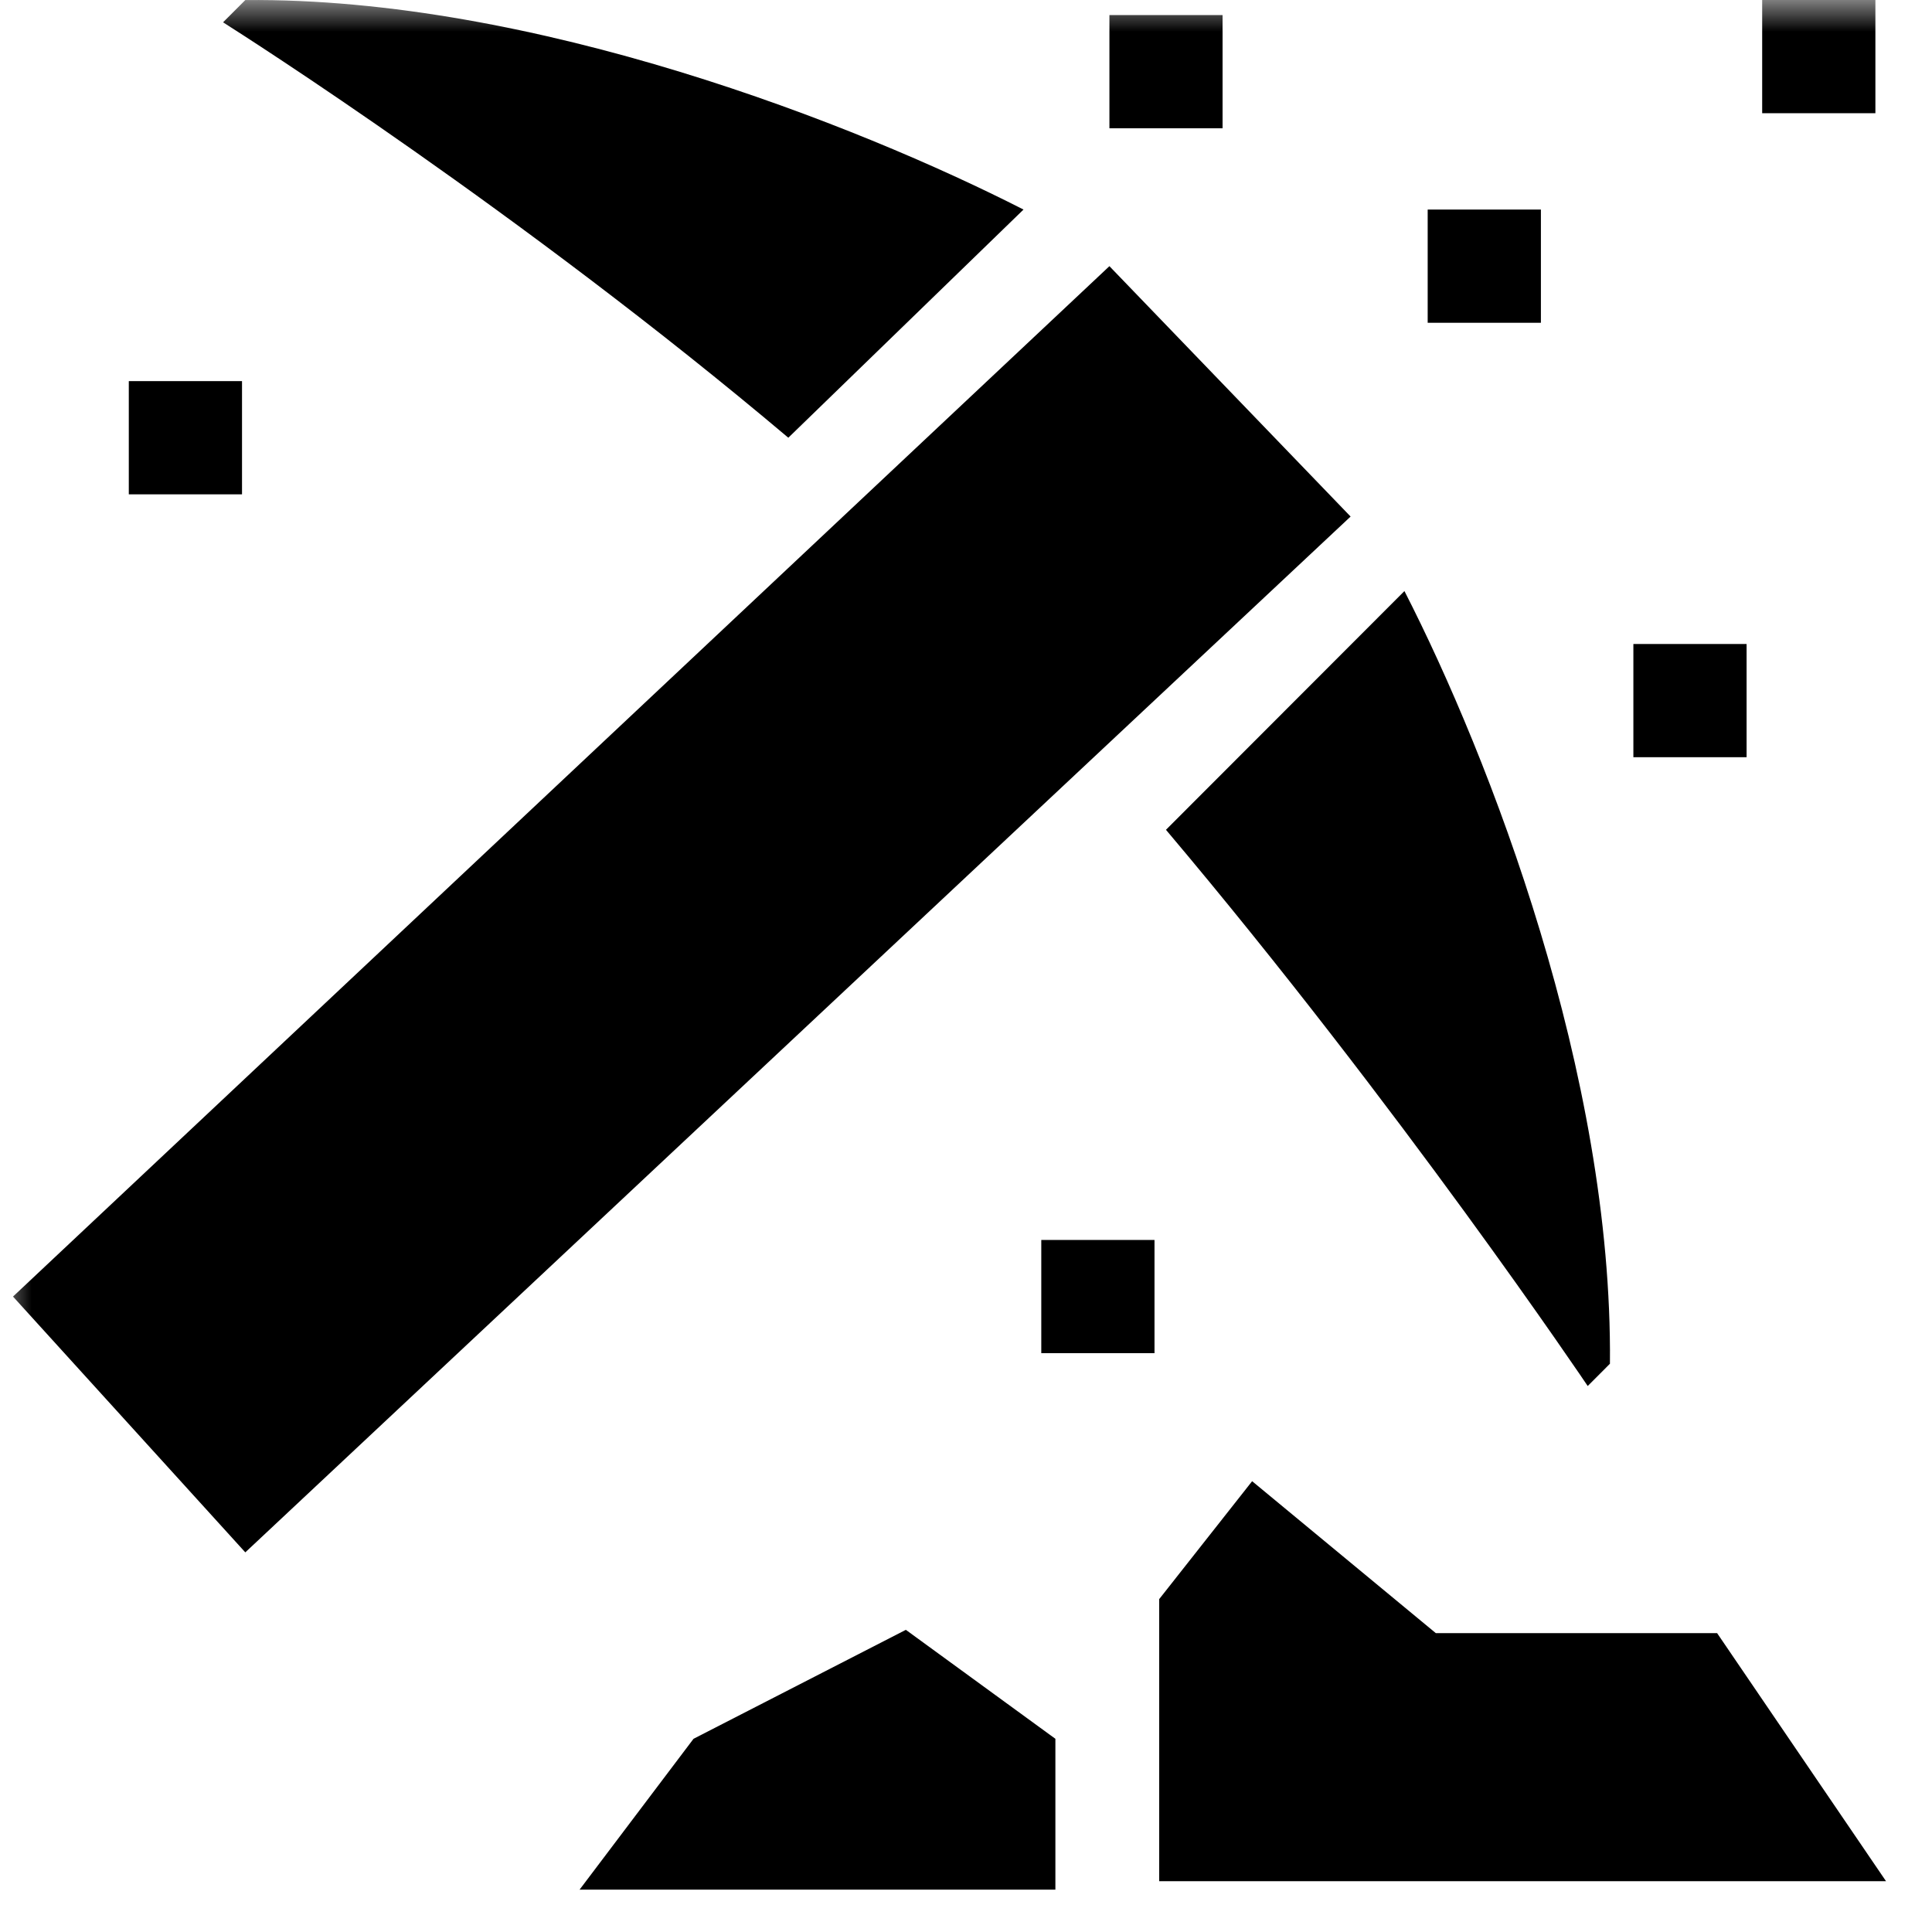 <?xml version="1.0" encoding="UTF-8"?>
<svg width="30px" height="30px" viewBox="0 0 30 30" version="1.1" xmlns="http://www.w3.org/2000/svg" xmlns:xlink="http://www.w3.org/1999/xlink">
    <title>Mint</title>
    <defs>
        <rect id="path-1" x="0" y="0" width="30" height="30"></rect>
        <filter color-interpolation-filters="auto" id="filter-3">
            <feColorMatrix in="SourceGraphic" type="matrix" values="0 0 0 0 0.094 0 0 0 0 0.231 0 0 0 0 0.337 0 0 0 1 0"></feColorMatrix>
        </filter>
    </defs>
    <g id="页面-1" stroke="none" stroke-width="1" fill="none" fill-rule="evenodd">
        <g id="Item-details详情页" transform="translate(-531, -3315)">
            <g id="编组-14备份-4" transform="translate(431, 3059)">
                <g id="编组-17备份-2" transform="translate(50, 241)">
                    <g id="Mint" transform="translate(50, 15)">
                        <mask id="mask-2" fill="white">
                            <use xlink:href="#path-1"></use>
                        </mask>
                        <g id="蒙版"></g>
                        <g filter="url(#filter-3)" id="mining">
                            <g mask="url(#mask-2)">
                                <g transform="translate(0.202, -0)" fill="#000000" fill-rule="nonzero">
                                    <polygon id="路径" points="21.967 3.254 23.725 3.254 23.725 5.012 21.967 5.012"></polygon>
                                    <polygon id="路径备份-2" points="15.967 19.254 17.725 19.254 17.725 21.012 15.967 21.012"></polygon>
                                    <polygon id="路径" points="17.025 0.234 18.782 0.234 18.782 1.992 17.025 1.992"></polygon>
                                    <polygon id="路径" points="1.798 5.918 3.556 5.918 3.556 7.676 1.798 7.676"></polygon>
                                    <polygon id="路径" points="27.161 3.46529223e-05 28.919 3.46529223e-05 28.919 1.758 27.161 1.758"></polygon>
                                    <polygon id="路径备份-3" points="25.161 10 26.919 10 26.919 11.758 25.161 11.758"></polygon>
                                    <polygon id="路径" points="8.798 29.342 16.186 29.342 16.186 27 13.864 25.308 10.567 27"></polygon>
                                    <polygon id="路径" points="19.241 23 17.798 24.831 17.798 29.211 29.084 29.211 26.461 25.359 22.093 25.359"></polygon>
                                    <path d="M17.025,4.133 L20.77,8.021 L3.607,24.105 L0,20.133 L17.025,4.133 Z M21.606,9.178 C22.93,11.763 24.84,16.69 24.797,21.176 L24.797,21.176 L24.452,21.522 C24.452,21.522 21.543,17.196 17.903,12.885 L17.903,12.885 Z M3.607,0.001 C8.088,-0.042 13.103,1.934 15.691,3.254 L15.691,3.254 L12.039,6.797 C7.895,3.299 3.605,0.564 3.281,0.359 L3.262,0.346 Z" id="形状结合"></path>
                                </g>
                            </g>
                        </g>
                    </g>
                </g>
            </g>
        </g>
    </g>
</svg>